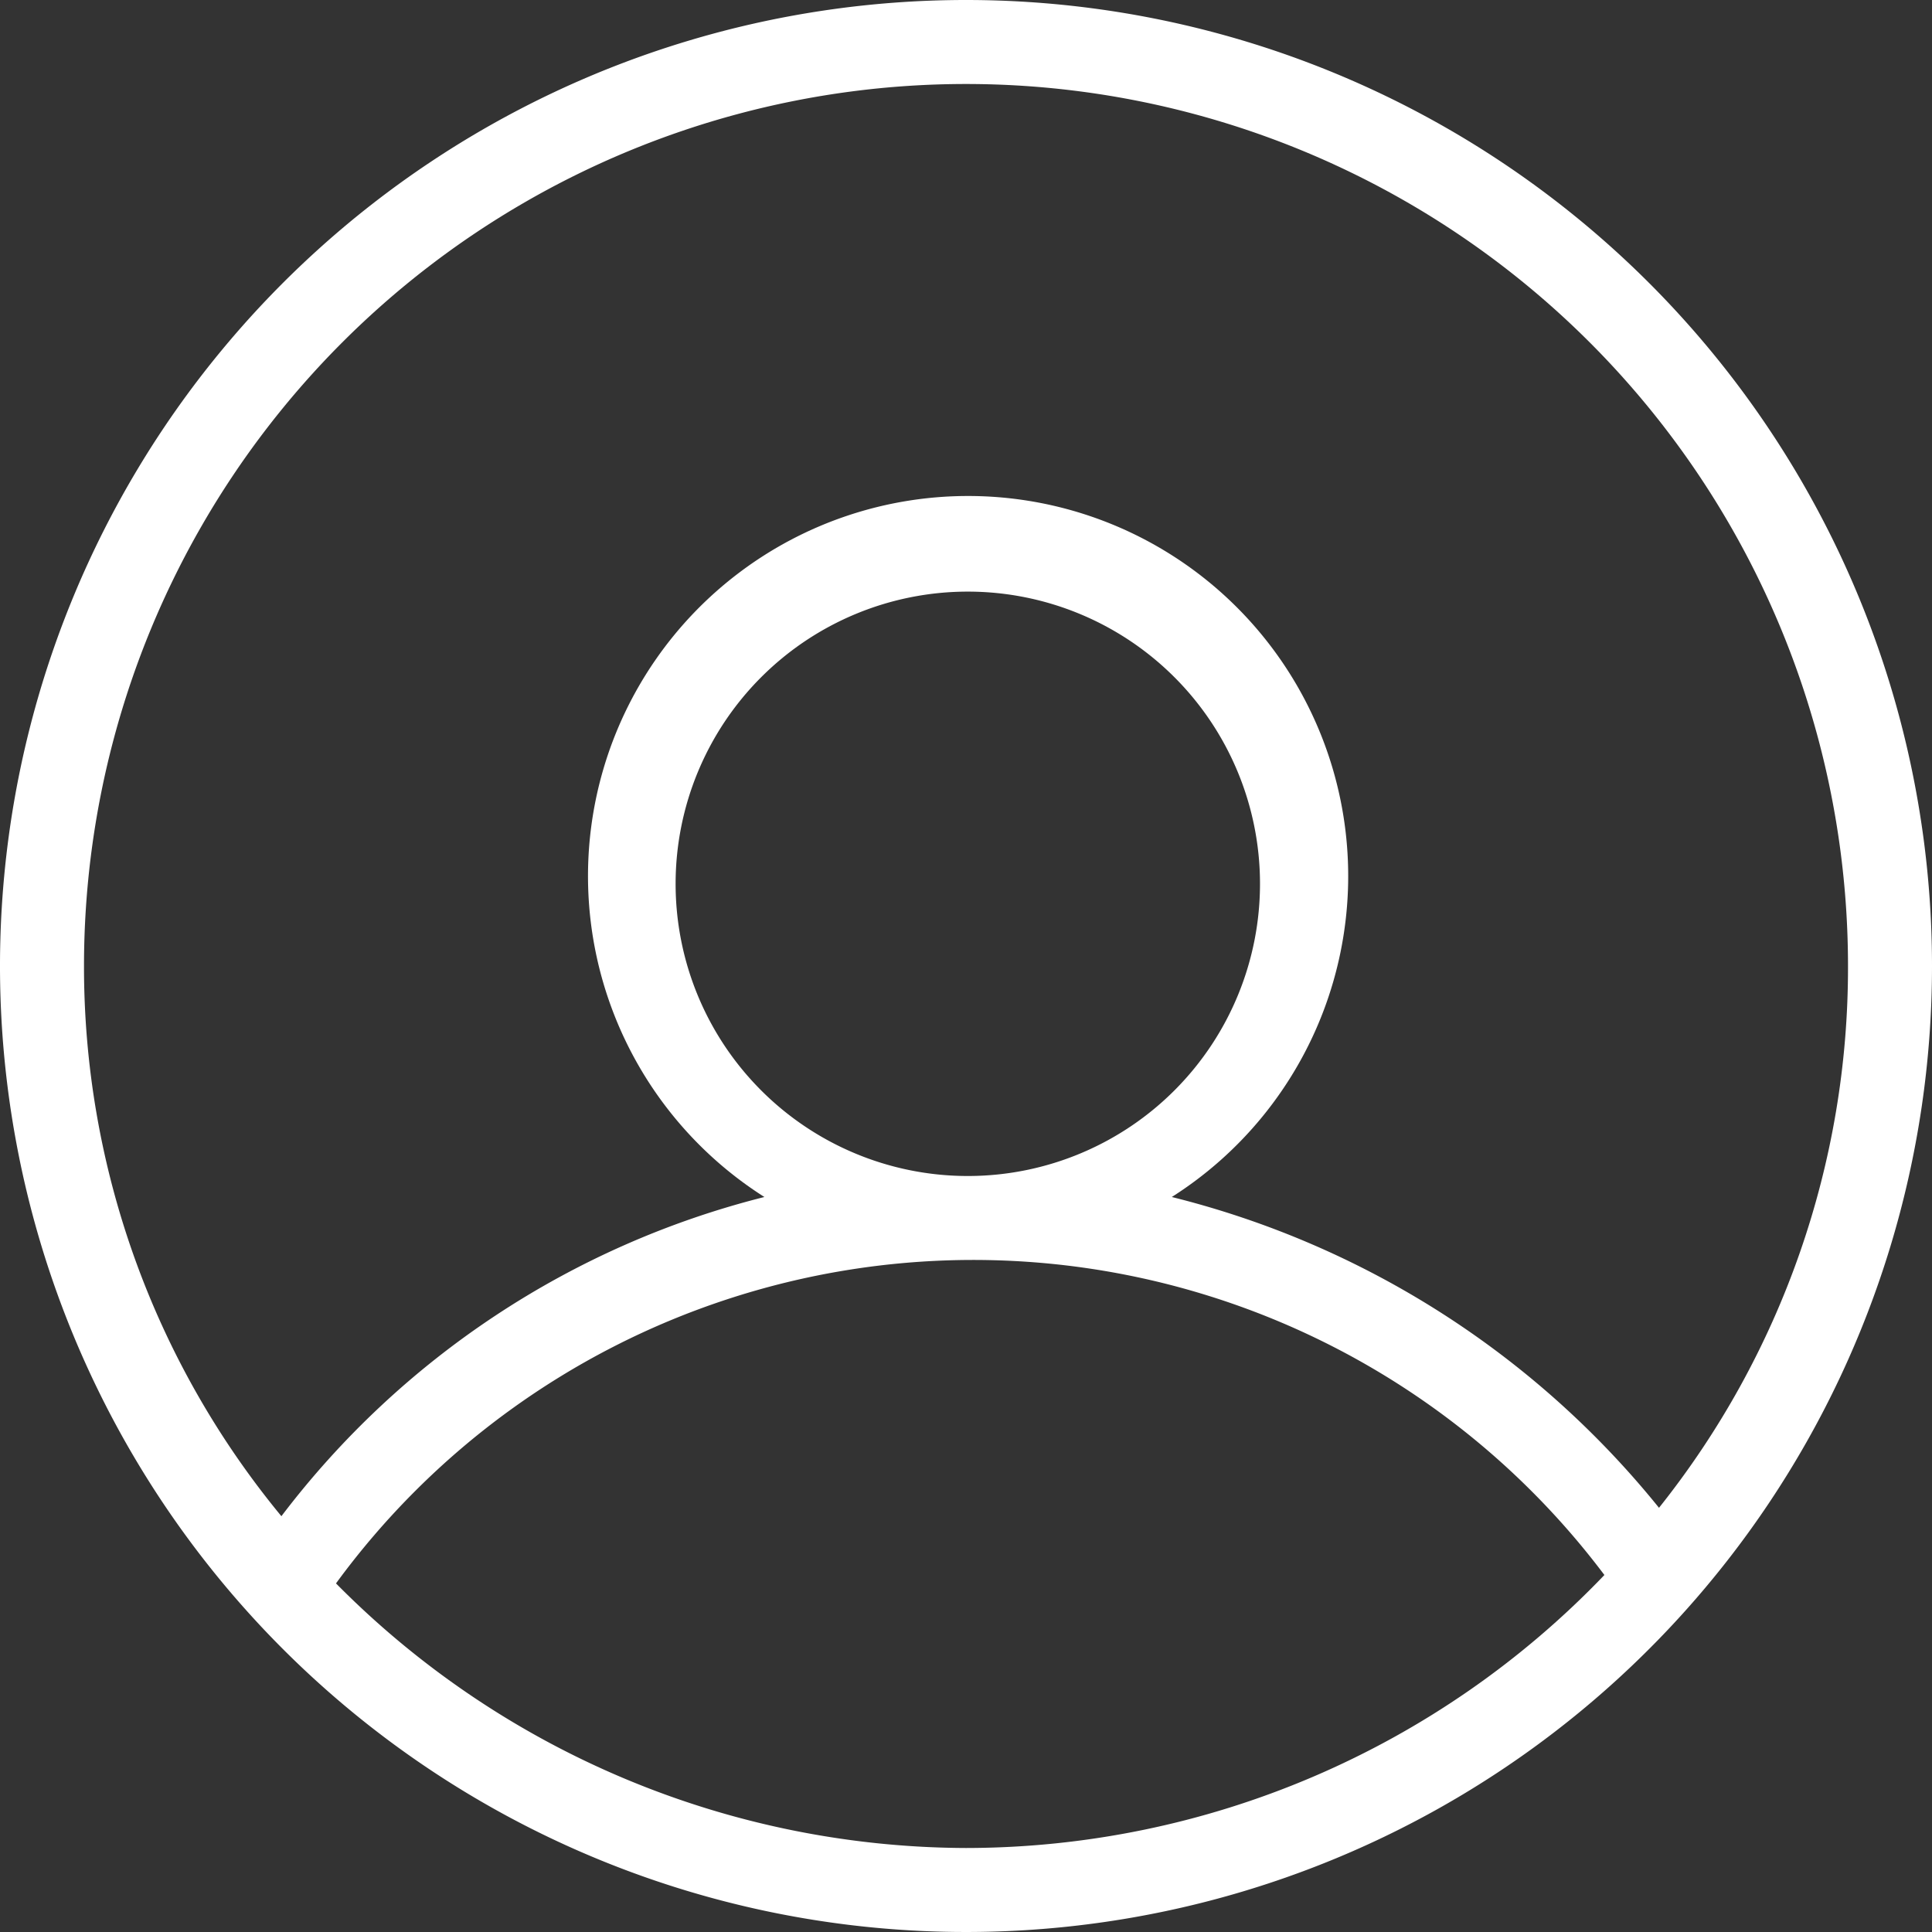 <svg id="Layer_1" data-name="Layer 1" xmlns="http://www.w3.org/2000/svg" viewBox="0 0 46 46"><rect x="0" y="0" width="46" height="46" fill="#333333" stroke="none"/><title>icon-dashboard-default</title><path d="M24,1A23,23,0,1,0,47,24,23,23,0,0,0,24,1Zm0,2A21,21,0,0,1,45,24a20.611,20.611,0,0,1-4.5,12.9,21.607,21.607,0,0,0-11.6-7.4,9.05,9.05,0,1,0-9.7,0A20.8,20.8,0,0,0,7.7,37.1,20.547,20.547,0,0,1,3,24,21,21,0,0,1,24,3Zm0,26a6.957,6.957,0,1,1,.086,0Zm0,16A21.18,21.18,0,0,1,9,38.7a18.8,18.8,0,0,1,30.2-.2A21.065,21.065,0,0,1,24,45Z" transform="translate(-1 -1)" style="fill:#fff"/></svg>